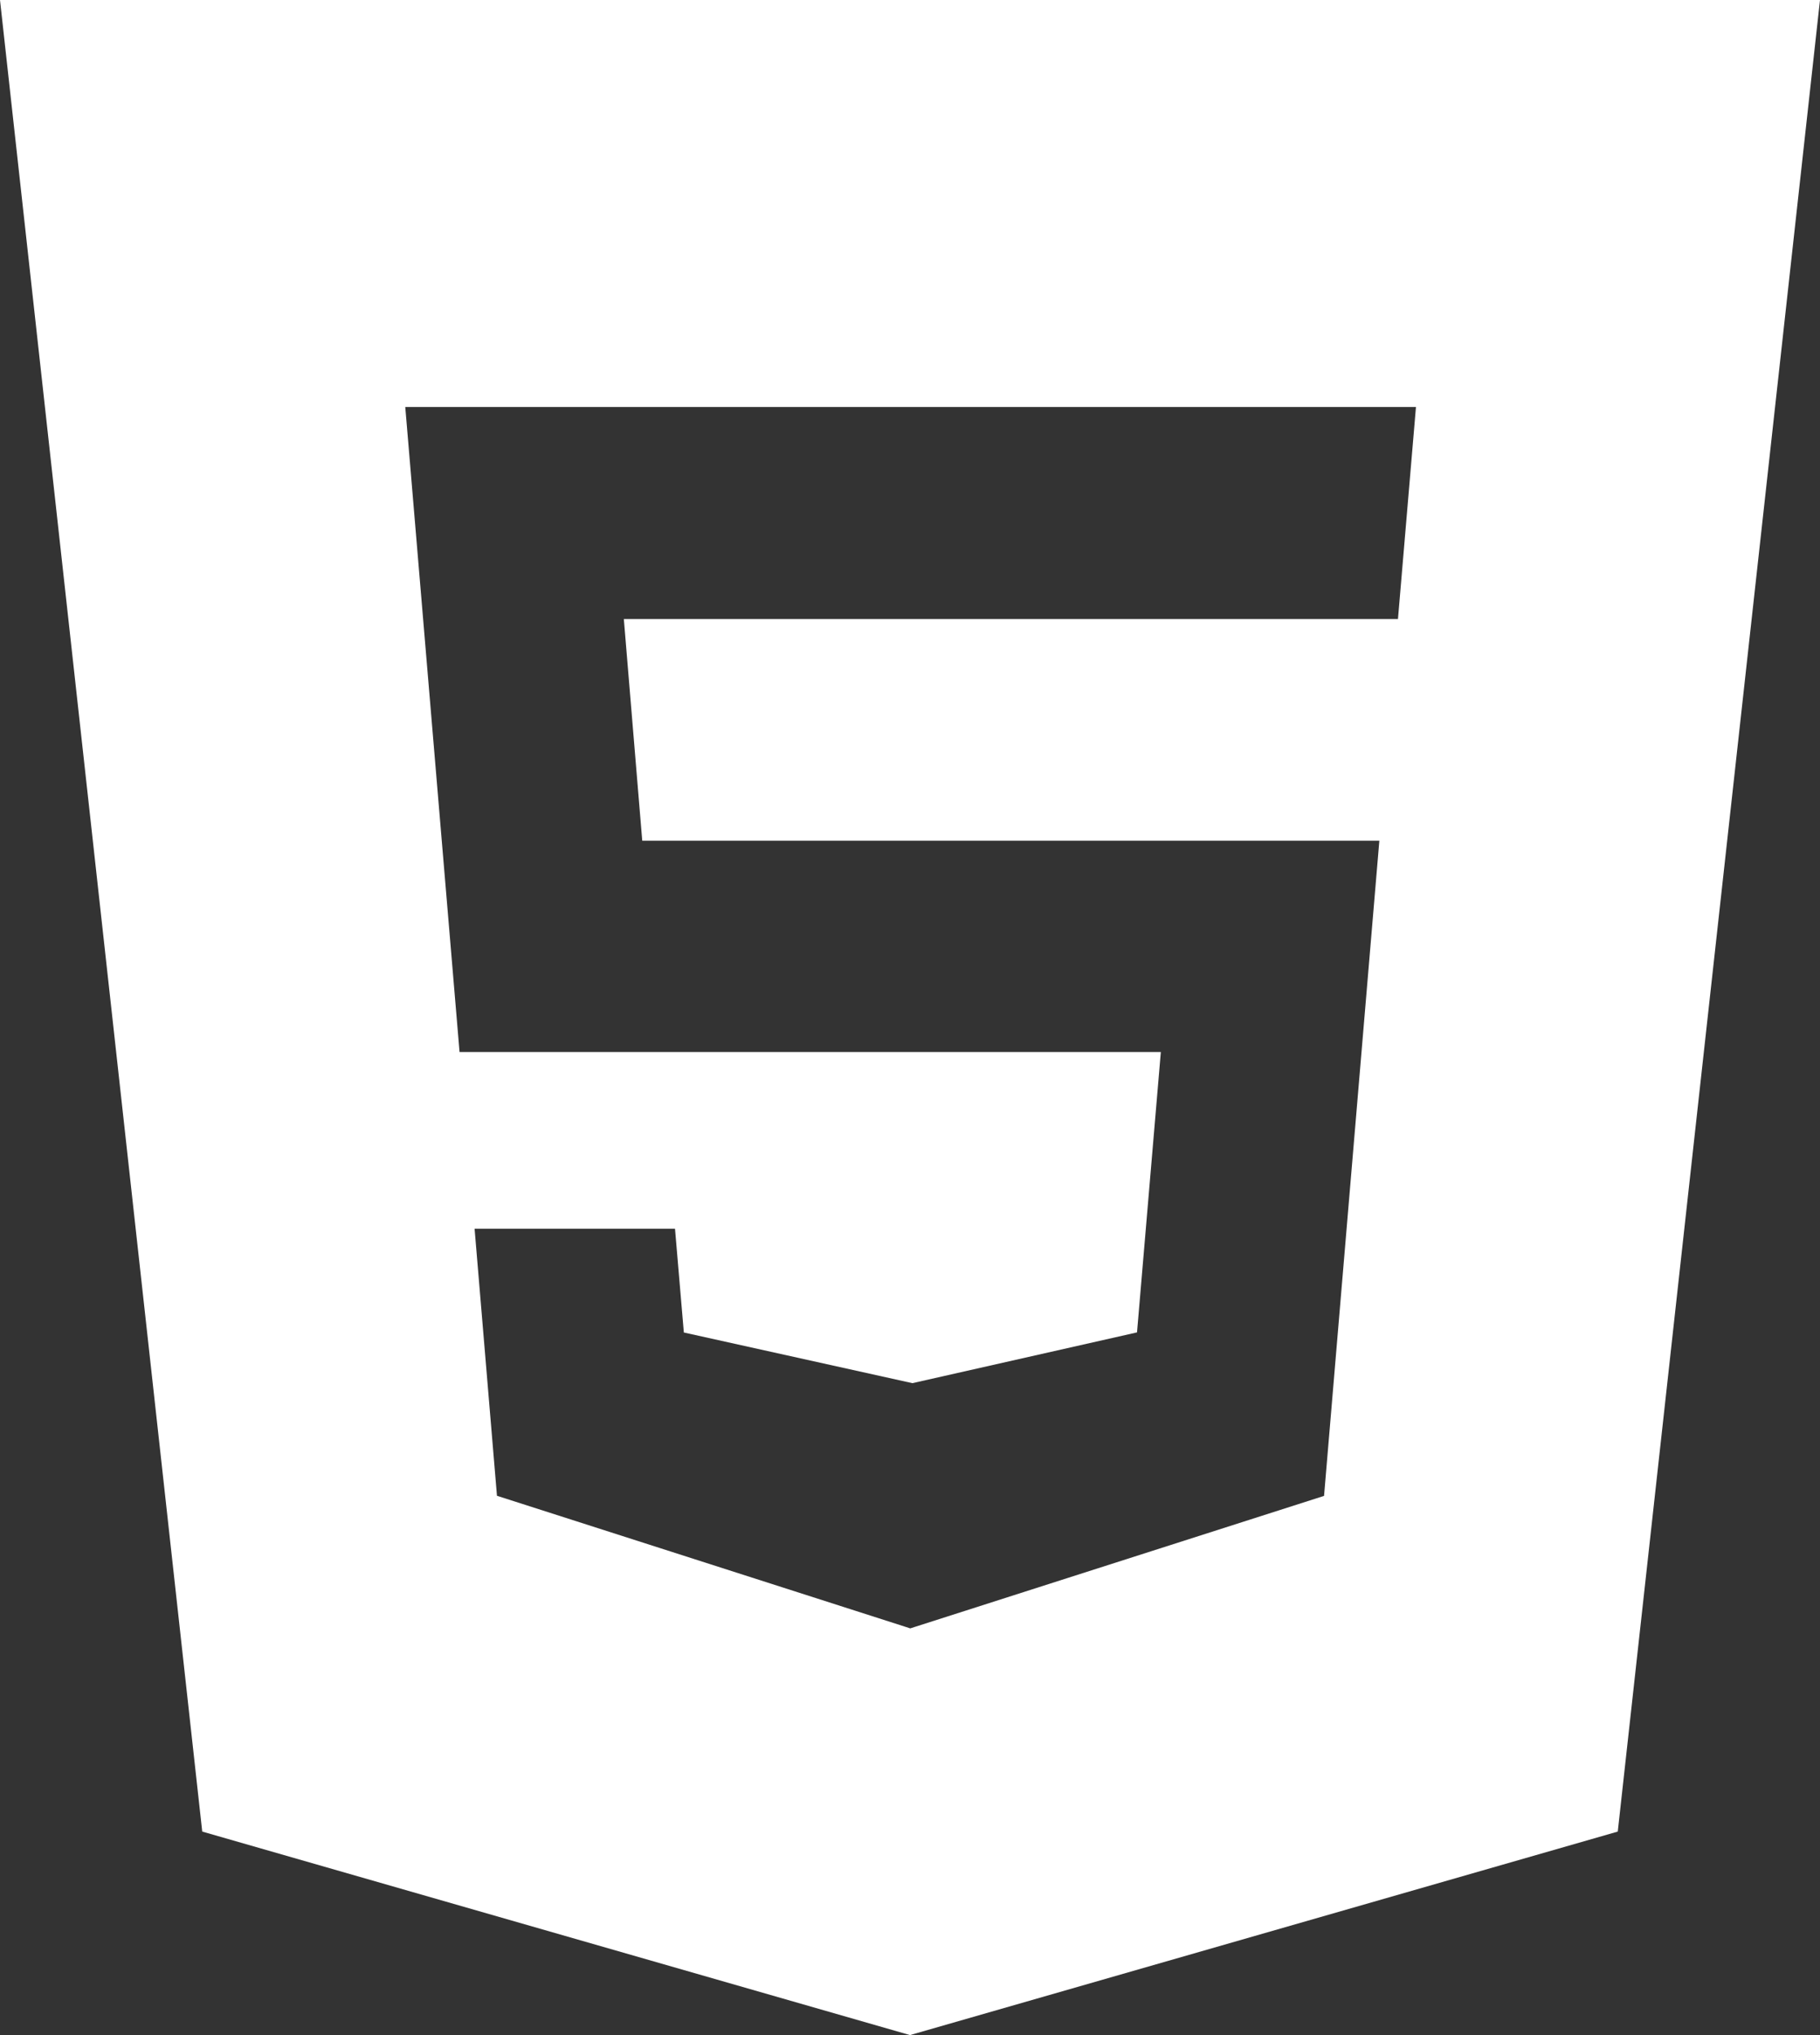 <svg width="34" height="38" viewBox="0 0 34 38" fill="none" xmlns="http://www.w3.org/2000/svg">
<rect x="0" y="0" width="34" height="38" fill="#333333" stroke="none"/>
<path d="M34 0H0L3.778 34.2L17 38L30.222 34.2L34 0ZM26.116 11.558H11.654L11.998 15.698H25.768L24.735 27.932L17.004 30.406L16.928 30.381L9.284 27.93L8.866 22.944H12.61L12.775 24.881L17.045 25.827L21.241 24.879L21.686 19.644H8.585L7.571 7.6H26.452L26.116 11.558Z" fill="white"/>
</svg>
